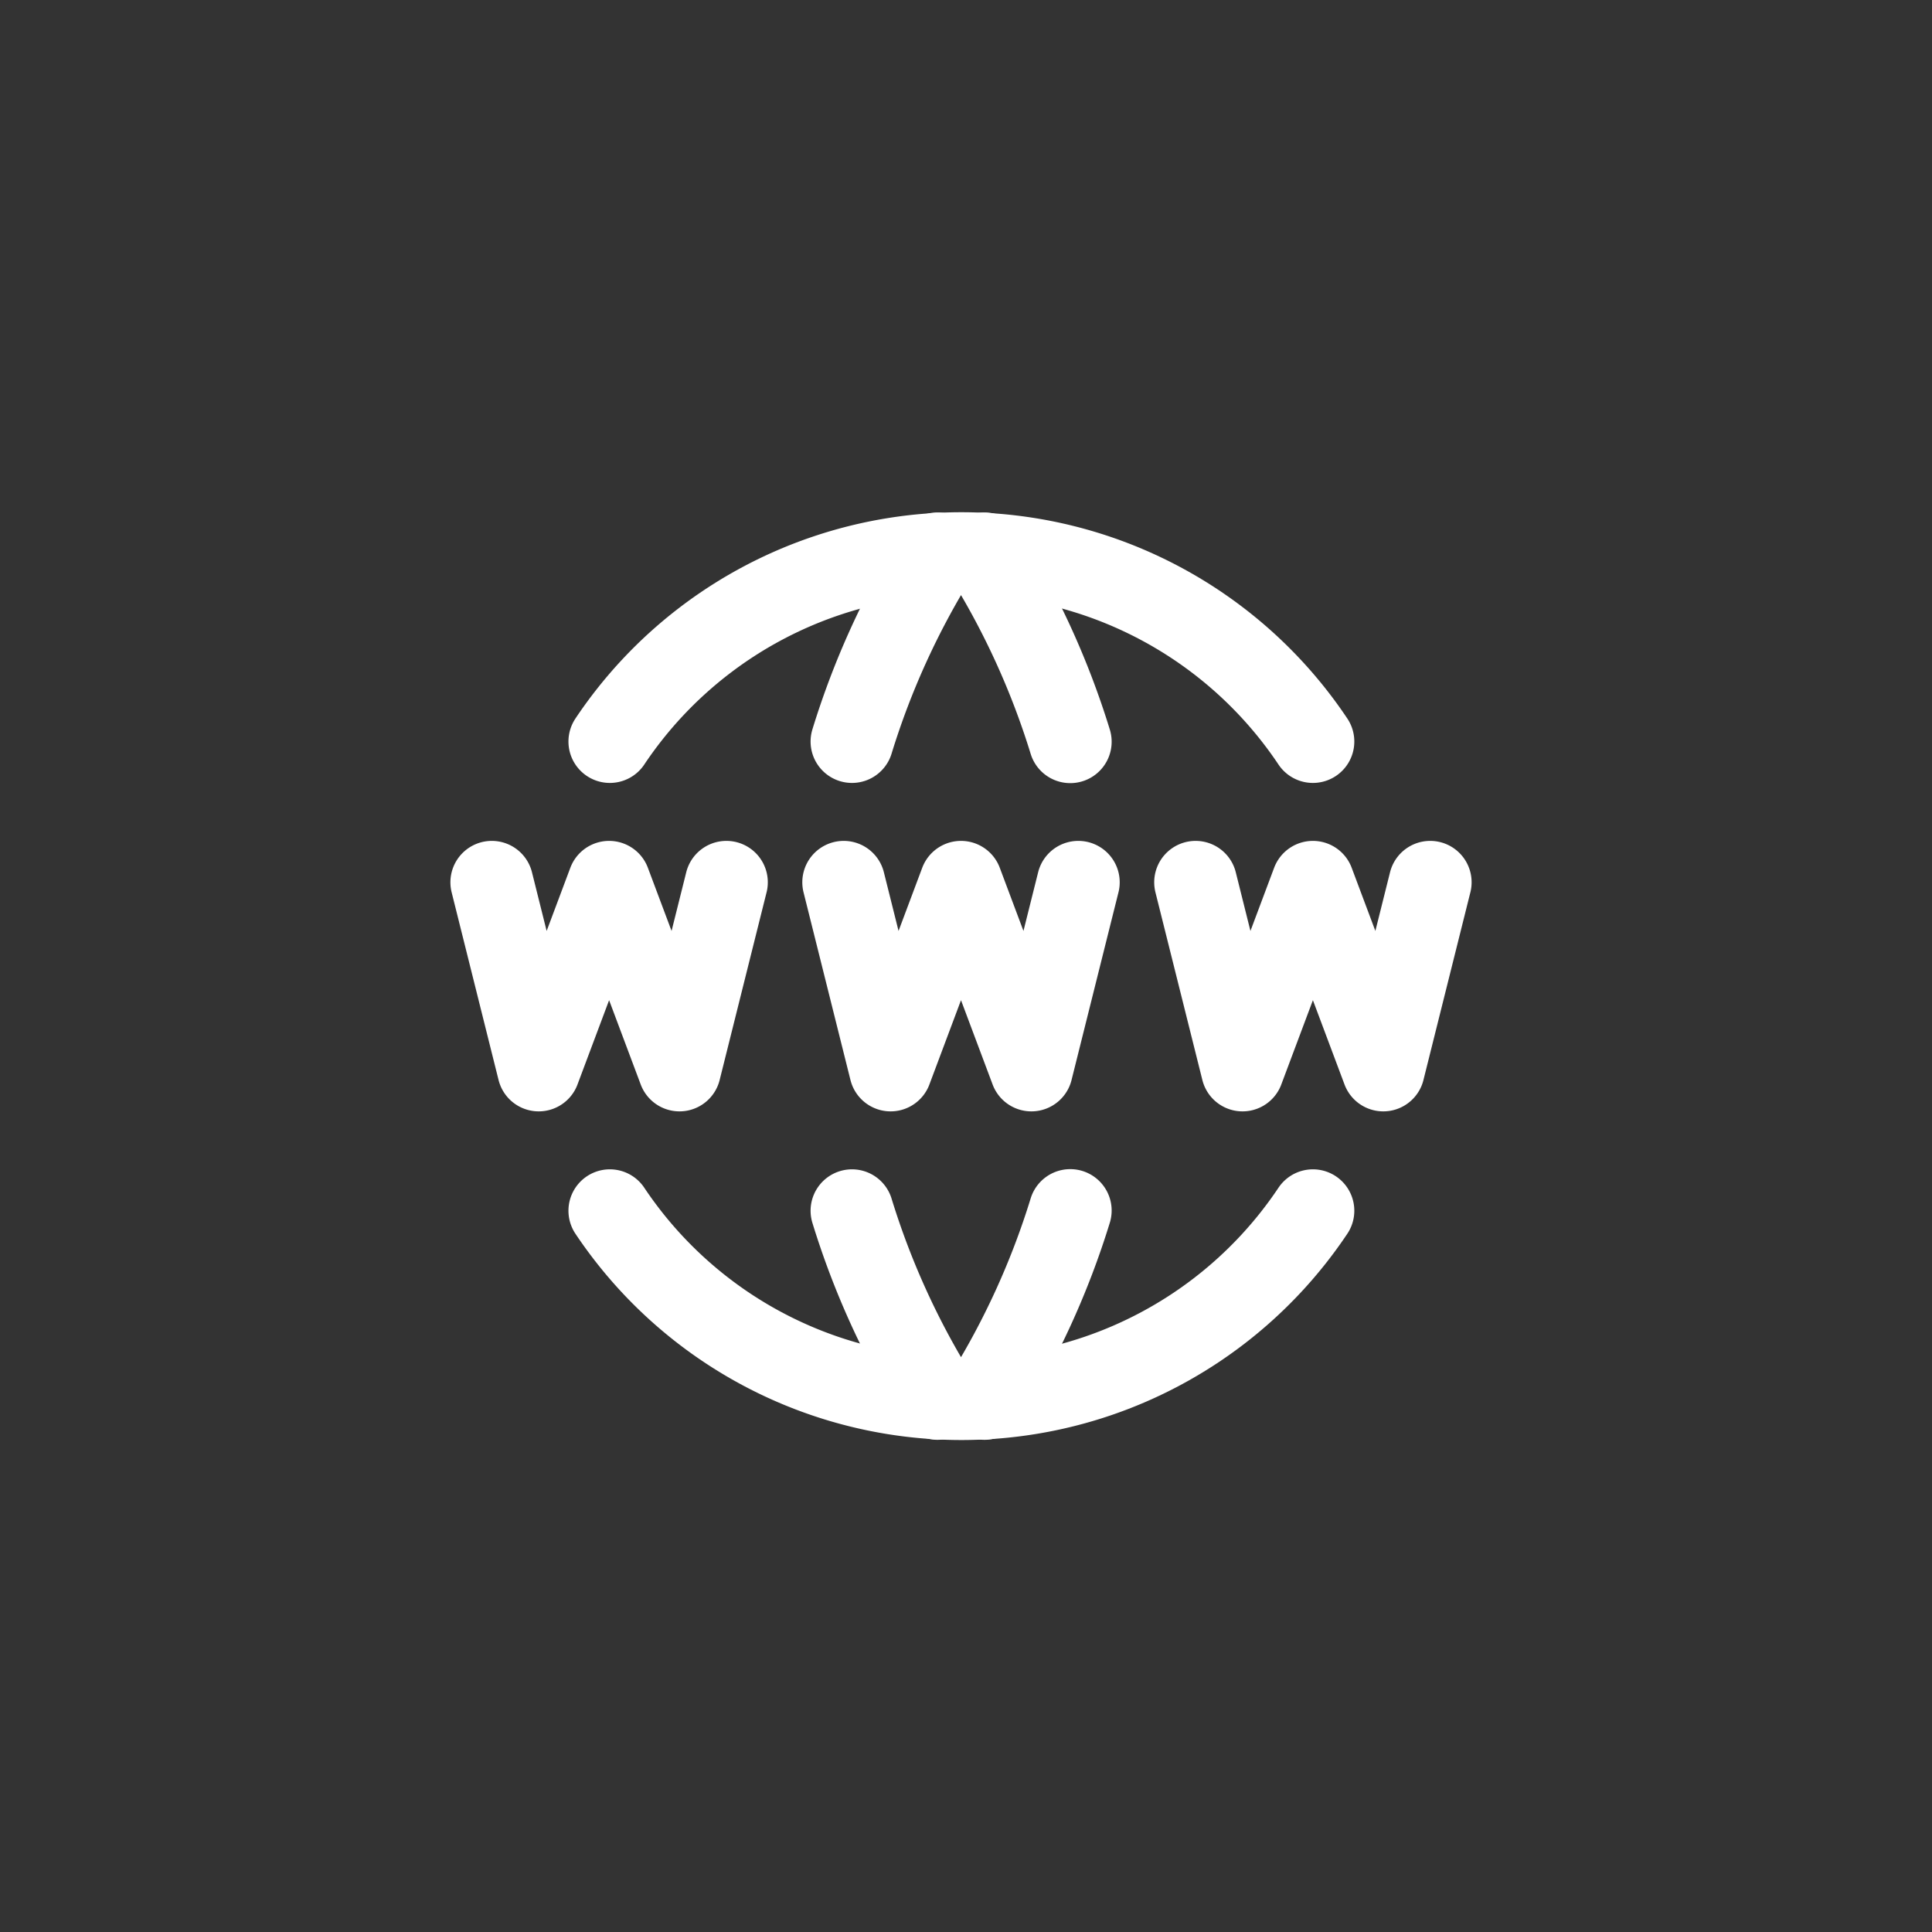 <svg xmlns="http://www.w3.org/2000/svg" xmlns:xlink="http://www.w3.org/1999/xlink" width="70" height="70" viewBox="0 0 70 70">
  <rect x="0" y="0" width="70" height="70" fill="#333333" stroke="none"/>
  <defs>
    <clipPath id="clip-path">
      <rect x="-16" y="-18" width="70" height="70" fill="none"/>
    </clipPath>
  </defs>
  <g id="ksIcon_Website" transform="translate(16 18)" clip-path="url(#clip-path)" style="isolation: isolate">
    <g id="ksIcon_Website-2" data-name="ksIcon_Website" transform="translate(-0.181 0.367)">
      <path id="Path_27" data-name="Path 27" d="M31.75,8.5a15.318,15.318,0,0,0-25.473,0" fill="none" stroke="#fff" stroke-linecap="round" stroke-linejoin="round" stroke-width="3"/>
      <path id="Path_28" data-name="Path 28" d="M18.15,1.7a28.882,28.882,0,0,0-3.1,6.8m4.8-6.8a28.878,28.878,0,0,1,3.108,6.807M31.75,25.5a15.318,15.318,0,0,1-25.473,0" fill="none" stroke="#fff" stroke-linecap="round" stroke-linejoin="round" stroke-width="3"/>
      <path id="Path_29" data-name="Path 29" d="M18.15,32.3a28.882,28.882,0,0,1-3.1-6.8m4.8,6.8a28.883,28.883,0,0,0,3.108-6.807M2,13.6l1.7,6.8,2.55-6.8L8.8,20.4l1.7-6.8m17,0,1.7,6.8,2.55-6.8,2.55,6.8L36,13.6m-21.25,0,1.7,6.8L19,13.6l2.55,6.8,1.7-6.8" fill="none" stroke="#fff" stroke-linecap="round" stroke-linejoin="round" stroke-width="3"/>
    </g>
  </g>
</svg>
